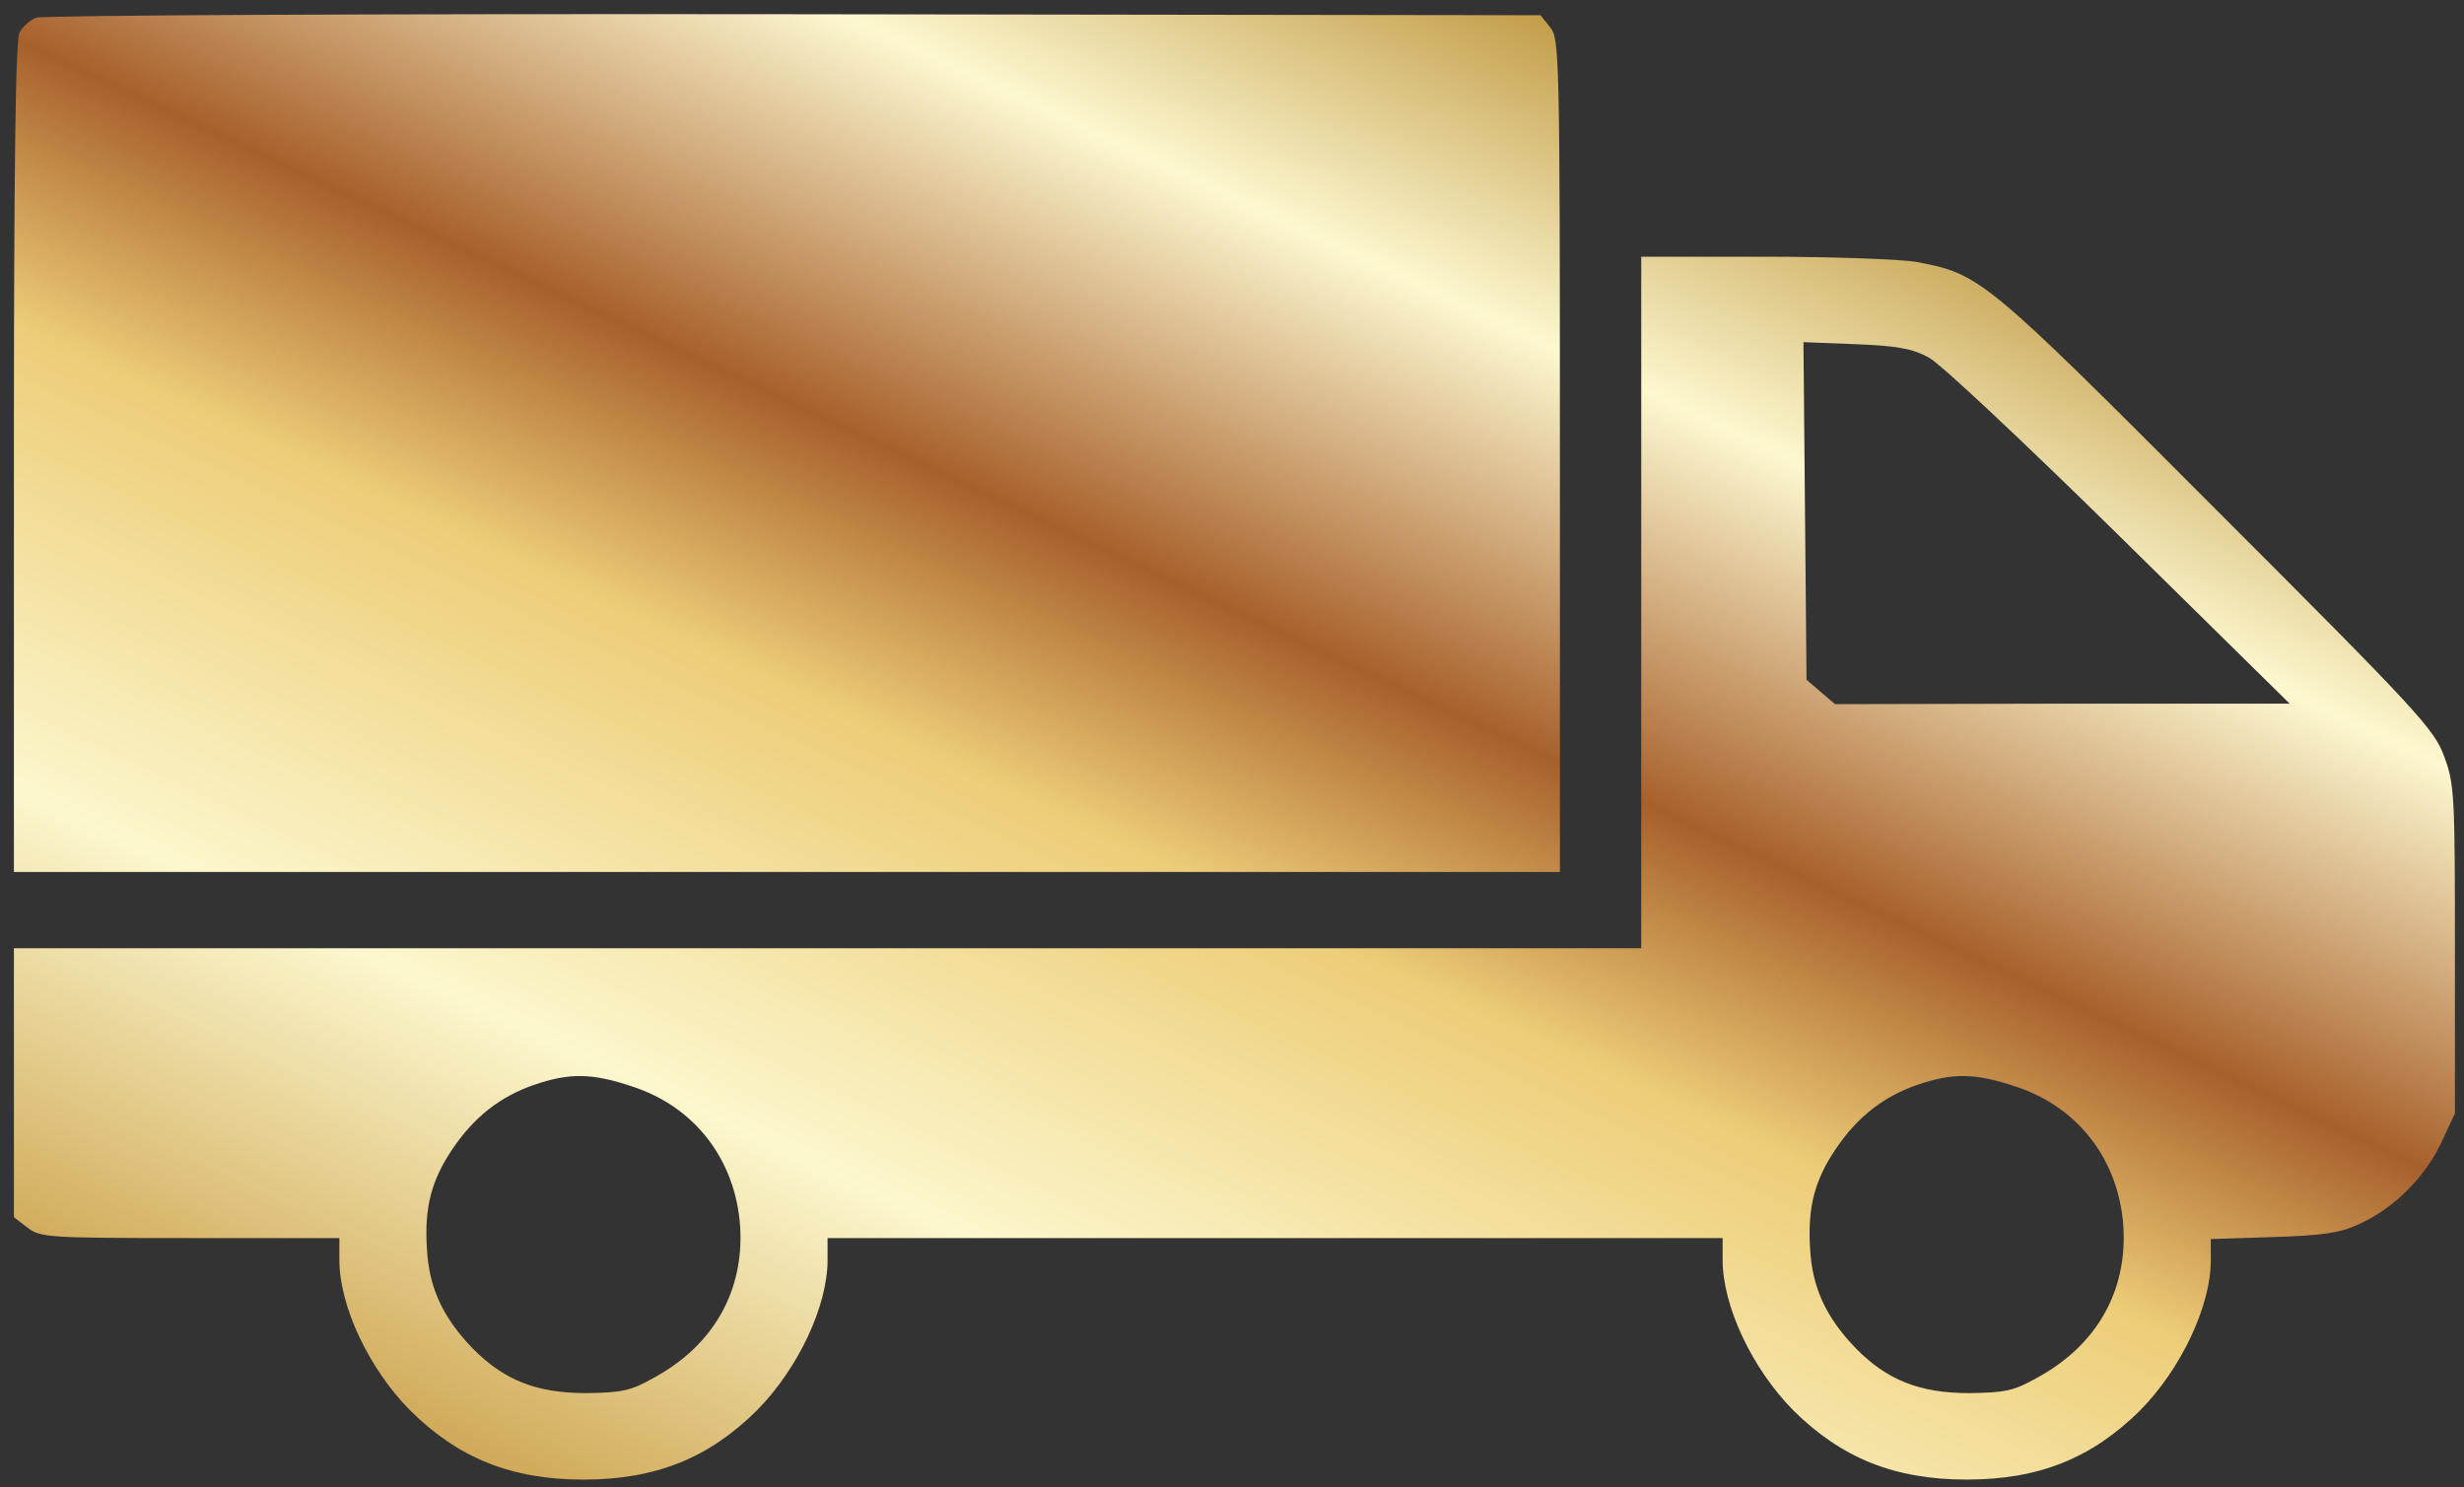 <svg width="53" height="32" viewBox="0 0 53 32" fill="none" xmlns="http://www.w3.org/2000/svg">
<rect x="0" y="0" width="53" height="32" fill="#333333" stroke="none"/>
<path fill-rule="evenodd" clip-rule="evenodd" d="M35.303 20.4V12.961V5.523H37.972C39.438 5.523 40.892 5.578 41.21 5.633C42.599 5.895 42.665 5.95 47.674 10.971C52.039 15.335 52.356 15.685 52.575 16.276C52.794 16.867 52.805 17.107 52.805 20.433V23.955L52.498 24.611C52.137 25.355 51.481 26 50.737 26.339C50.333 26.525 49.961 26.58 48.9 26.613L47.554 26.657V27.116C47.554 28.101 46.909 29.457 46.034 30.343C44.995 31.371 43.857 31.831 42.304 31.831C40.75 31.831 39.613 31.371 38.574 30.343C37.688 29.446 37.053 28.101 37.053 27.105V26.635H27.427H17.801V27.105C17.801 28.101 17.167 29.446 16.281 30.343C15.242 31.371 14.104 31.831 12.551 31.831C10.997 31.831 9.86 31.371 8.821 30.343C7.935 29.446 7.3 28.101 7.3 27.105V26.635H4.084C1 26.635 0.868 26.624 0.584 26.405L0.299 26.186V23.288V20.4H17.801H35.303ZM45.585 11.529C43.572 9.549 41.724 7.809 41.483 7.689C41.144 7.503 40.805 7.438 39.919 7.405L38.792 7.361L38.825 10.993L38.858 14.624L39.164 14.887L39.471 15.149L44.36 15.138H49.25L45.585 11.529ZM15.92 26.383C15.821 24.95 14.946 23.813 13.601 23.375C12.726 23.08 12.244 23.08 11.479 23.342C10.757 23.594 10.199 24.031 9.739 24.71C9.28 25.388 9.127 25.968 9.182 26.854C9.225 27.696 9.521 28.341 10.166 29.008C10.833 29.687 11.533 29.971 12.605 29.971C13.371 29.96 13.557 29.927 14.06 29.643C15.351 28.943 16.007 27.772 15.92 26.383ZM45.673 26.383C45.574 24.95 44.699 23.813 43.354 23.375C42.479 23.08 41.997 23.08 41.232 23.342C40.51 23.594 39.952 24.031 39.492 24.71C39.033 25.388 38.88 25.968 38.934 26.854C38.978 27.696 39.274 28.341 39.919 29.008C40.586 29.687 41.286 29.971 42.358 29.971C43.124 29.96 43.31 29.927 43.813 29.643C45.104 28.943 45.76 27.772 45.673 26.383ZM0.42 0.699C0.485 0.579 0.639 0.437 0.77 0.382C0.912 0.328 7.946 0.295 17.068 0.306L33.137 0.328L33.345 0.59C33.542 0.831 33.553 1.148 33.553 9.8V18.759H16.926H0.299V9.833C0.299 3.729 0.332 0.842 0.42 0.699Z" fill="url(#paint0_linear_1_577)"/>
<defs>
<linearGradient id="paint0_linear_1_577" x1="5.388" y1="31.869" x2="22.863" y2="-5.406" gradientUnits="userSpaceOnUse">
<stop stop-color="#C49337"/>
<stop offset="0.275" stop-color="#FCF7CD"/>
<stop offset="0.495" stop-color="#EDCD78"/>
<stop offset="0.63" stop-color="#A7602B"/>
<stop offset="0.825" stop-color="#FDF8D0"/>
<stop offset="1" stop-color="#BB9138"/>
</linearGradient>
</defs>
</svg>
